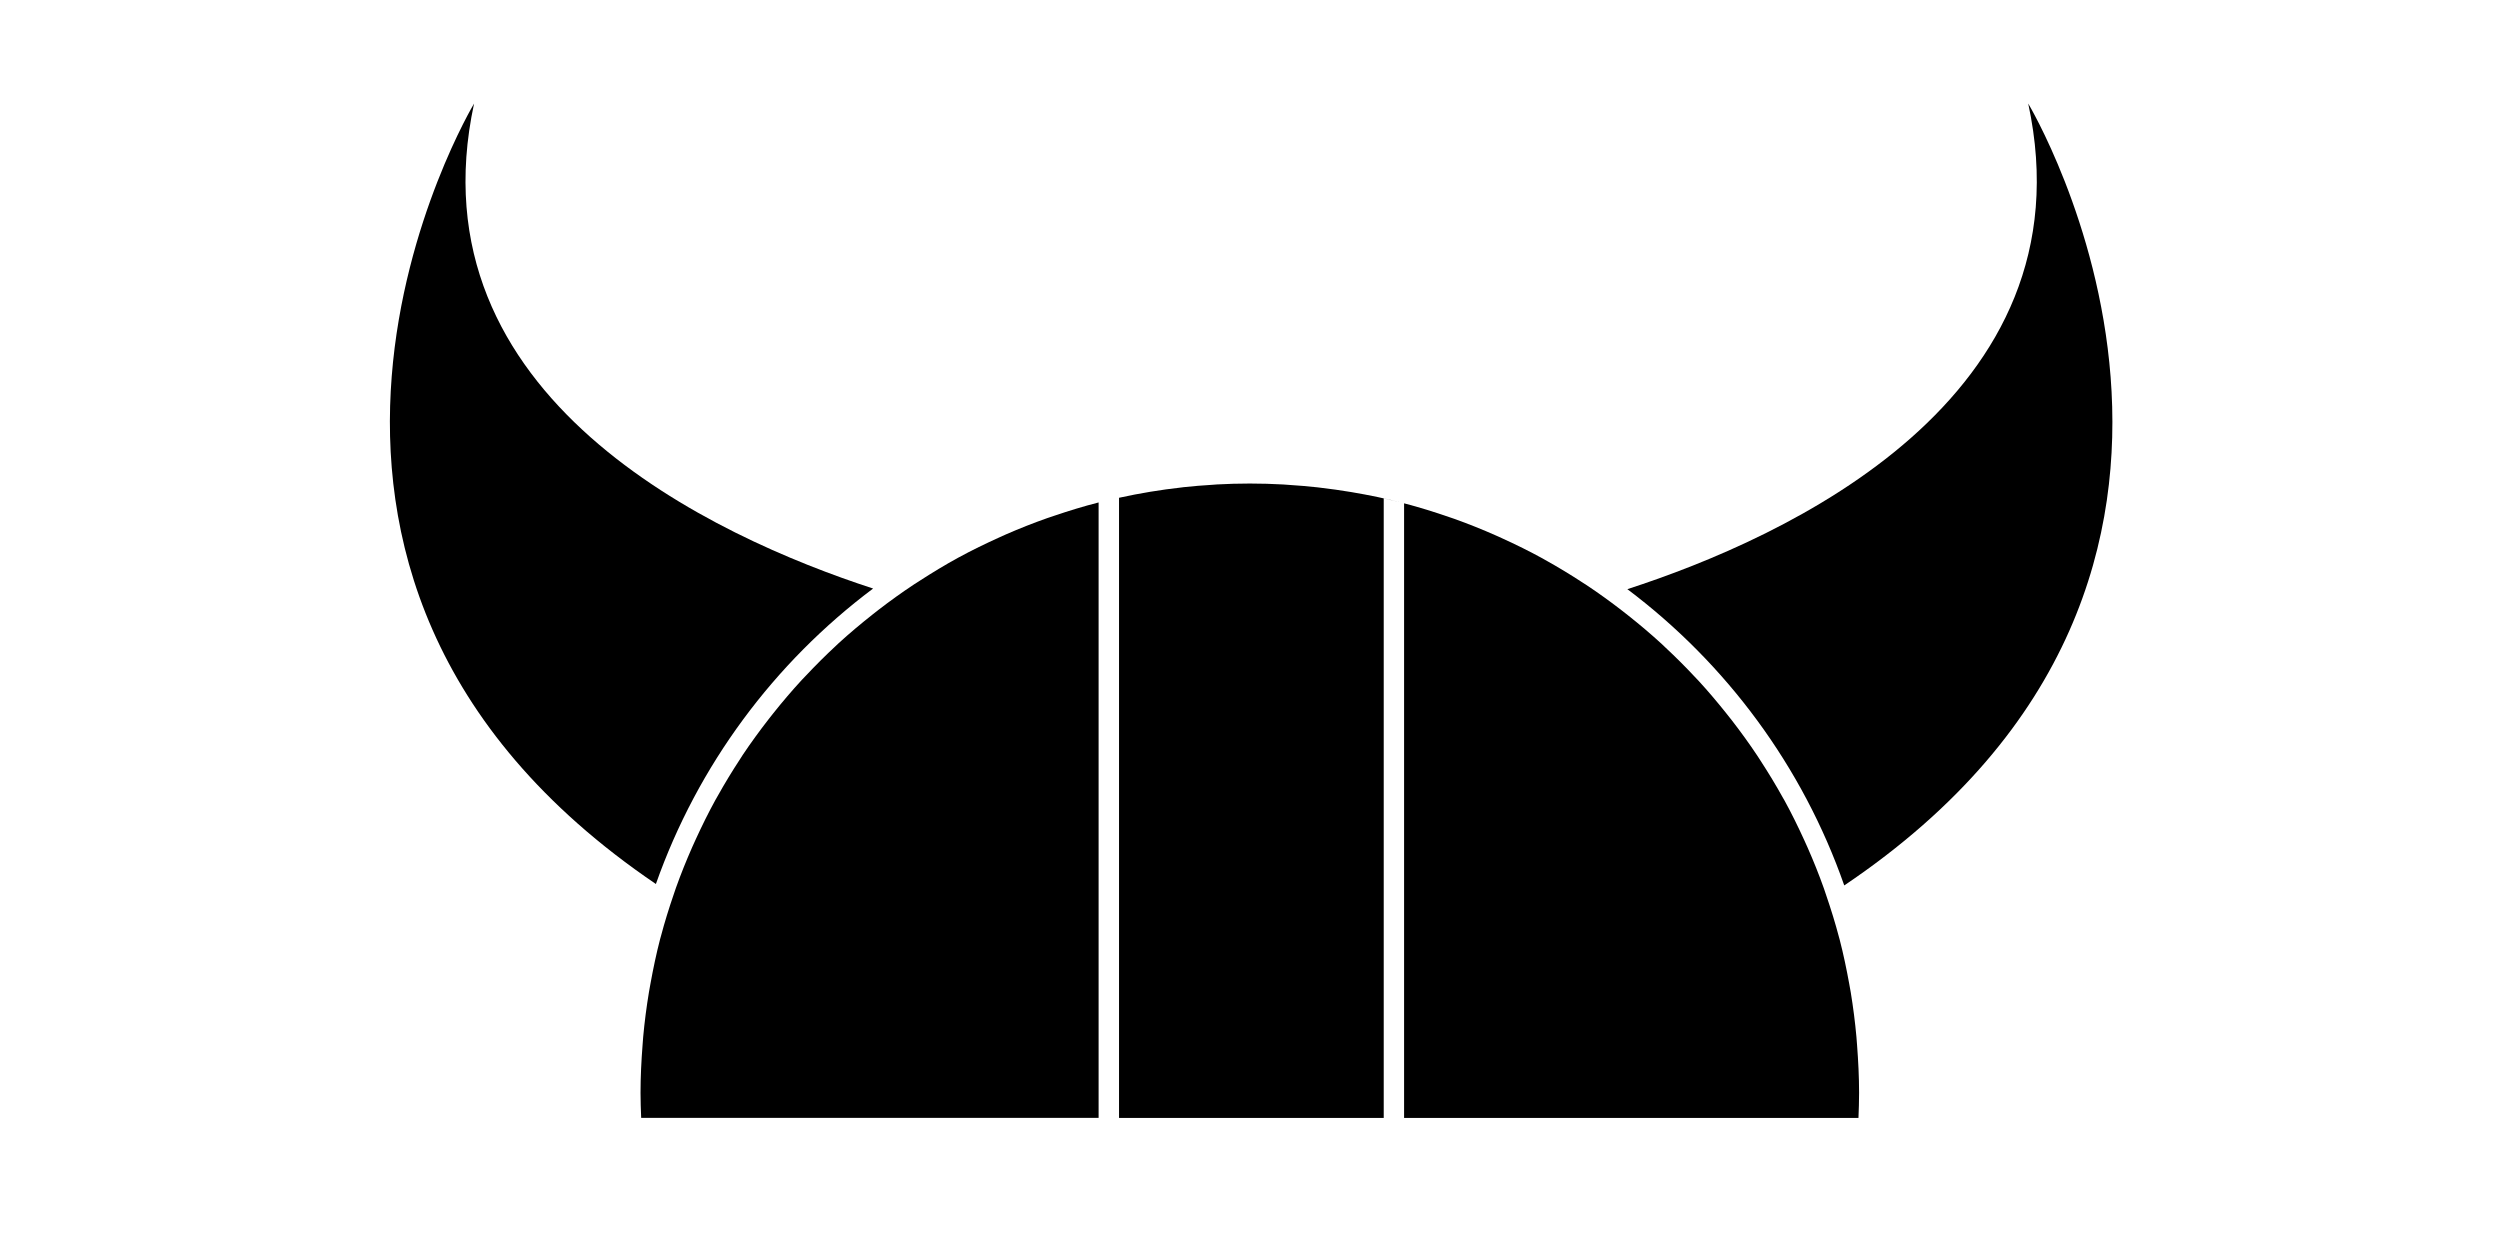 <svg xmlns="http://www.w3.org/2000/svg" viewBox="-20 10 140 70"><g fill="currentColor"><path d="M93.581,15.8c3.567,16.555-13.623,24.335-22.449,27.193c5.542,4.165,9.815,9.926,12.146,16.591  C109.32,42.042,93.581,15.8,93.581,15.8z"></path><path d="M28.894,42.958C20.038,40.075,2.994,32.293,6.548,15.8c0,0-15.691,26.161,10.182,43.704  C19.074,52.855,23.352,47.11,28.894,42.958z"></path><path d="M83.644,65.582c-0.027-0.159-0.058-0.316-0.085-0.475c-0.152-0.84-0.326-1.673-0.538-2.491  c-0.01-0.039-0.022-0.077-0.032-0.115c-0.211-0.802-0.455-1.589-0.722-2.367c-0.044-0.128-0.086-0.258-0.13-0.386  c-0.274-0.771-0.578-1.527-0.906-2.271c-0.062-0.142-0.127-0.283-0.191-0.424c-0.344-0.753-0.707-1.496-1.104-2.218  c-0.029-0.056-0.063-0.109-0.095-0.164c-0.39-0.705-0.808-1.392-1.245-2.064c-0.06-0.092-0.117-0.185-0.178-0.276  c-0.452-0.68-0.931-1.341-1.429-1.985c-0.088-0.114-0.178-0.226-0.267-0.338c-0.512-0.645-1.043-1.275-1.6-1.881  c-0.049-0.053-0.101-0.104-0.149-0.156c-0.554-0.596-1.131-1.172-1.727-1.728c-0.056-0.053-0.109-0.106-0.165-0.158  c-0.609-0.561-1.242-1.096-1.893-1.612c-0.103-0.082-0.206-0.163-0.31-0.244c-0.656-0.509-1.329-0.997-2.022-1.458  c-0.064-0.043-0.132-0.083-0.197-0.126c-0.704-0.461-1.425-0.899-2.163-1.308c-0.033-0.019-0.065-0.039-0.1-0.058  c-0.745-0.409-1.51-0.786-2.287-1.14c-0.11-0.05-0.221-0.101-0.332-0.15c-0.771-0.342-1.557-0.657-2.357-0.942  c-0.085-0.03-0.171-0.057-0.257-0.087c-0.829-0.287-1.669-0.55-2.527-0.773c-0.002,0-0.005-0.001-0.007-0.002v34.419h25.445  c0.019-0.467,0.035-0.935,0.035-1.406c0-0.895-0.046-1.78-0.112-2.657c-0.013-0.156-0.021-0.312-0.036-0.468  C83.885,67.232,83.778,66.402,83.644,65.582z"></path><path d="M41.522,38.137C41.522,38.137,41.522,38.137,41.522,38.137c-0.847,0.216-1.676,0.472-2.497,0.75  c-0.124,0.042-0.249,0.082-0.372,0.125c-0.788,0.278-1.562,0.583-2.321,0.915c-0.119,0.052-0.235,0.107-0.354,0.16  c-0.781,0.353-1.551,0.726-2.299,1.134c-0.001,0-0.003,0.001-0.004,0.001c-0.75,0.41-1.478,0.853-2.192,1.314  c-0.099,0.064-0.2,0.125-0.298,0.191c-0.683,0.452-1.347,0.929-1.994,1.428c-0.112,0.086-0.222,0.174-0.334,0.262  c-0.65,0.515-1.287,1.047-1.898,1.607c-0.042,0.039-0.082,0.08-0.124,0.118c-0.594,0.549-1.166,1.121-1.719,1.71  c-0.073,0.078-0.148,0.153-0.22,0.23c-0.552,0.599-1.079,1.219-1.586,1.855c-0.095,0.119-0.188,0.238-0.281,0.357  c-0.5,0.644-0.982,1.304-1.436,1.983c-0.055,0.083-0.107,0.168-0.161,0.252c-0.435,0.664-0.848,1.343-1.236,2.038  c-0.043,0.078-0.09,0.152-0.132,0.23c-0.395,0.719-0.759,1.457-1.102,2.206c-0.066,0.144-0.131,0.288-0.196,0.433  c-0.329,0.746-0.635,1.504-0.911,2.278c-0.044,0.123-0.083,0.248-0.126,0.371c-0.265,0.771-0.508,1.551-0.718,2.346  c-0.015,0.054-0.032,0.108-0.046,0.163c-0.212,0.818-0.386,1.65-0.539,2.492c-0.028,0.159-0.059,0.316-0.085,0.476  c-0.137,0.824-0.245,1.657-0.322,2.5c-0.014,0.153-0.023,0.308-0.035,0.461c-0.068,0.882-0.114,1.771-0.114,2.671  c0,0.471,0.017,0.939,0.036,1.406h25.616V38.137z"></path><path d="M57.488,37.913c0.382,0.086,0.763,0.17,1.139,0.269c-0.965-0.252-1.949-0.456-2.946-0.624  c-0.01-0.001-0.02-0.003-0.03-0.005c-0.569-0.095-1.143-0.176-1.722-0.243c-0.057-0.007-0.114-0.015-0.171-0.021  c-0.529-0.058-1.061-0.102-1.597-0.136c-0.1-0.006-0.198-0.017-0.298-0.022c-0.62-0.034-1.244-0.053-1.872-0.053  c-0.618,0-1.232,0.018-1.842,0.051c-0.087,0.005-0.173,0.014-0.26,0.02c-0.536,0.032-1.069,0.075-1.597,0.132  c-0.038,0.005-0.076,0.01-0.113,0.015c-1.189,0.132-2.359,0.327-3.509,0.579c-0.001,0-0.003,0-0.004,0.001v34.729h14.823V37.913z"></path></g></svg>
